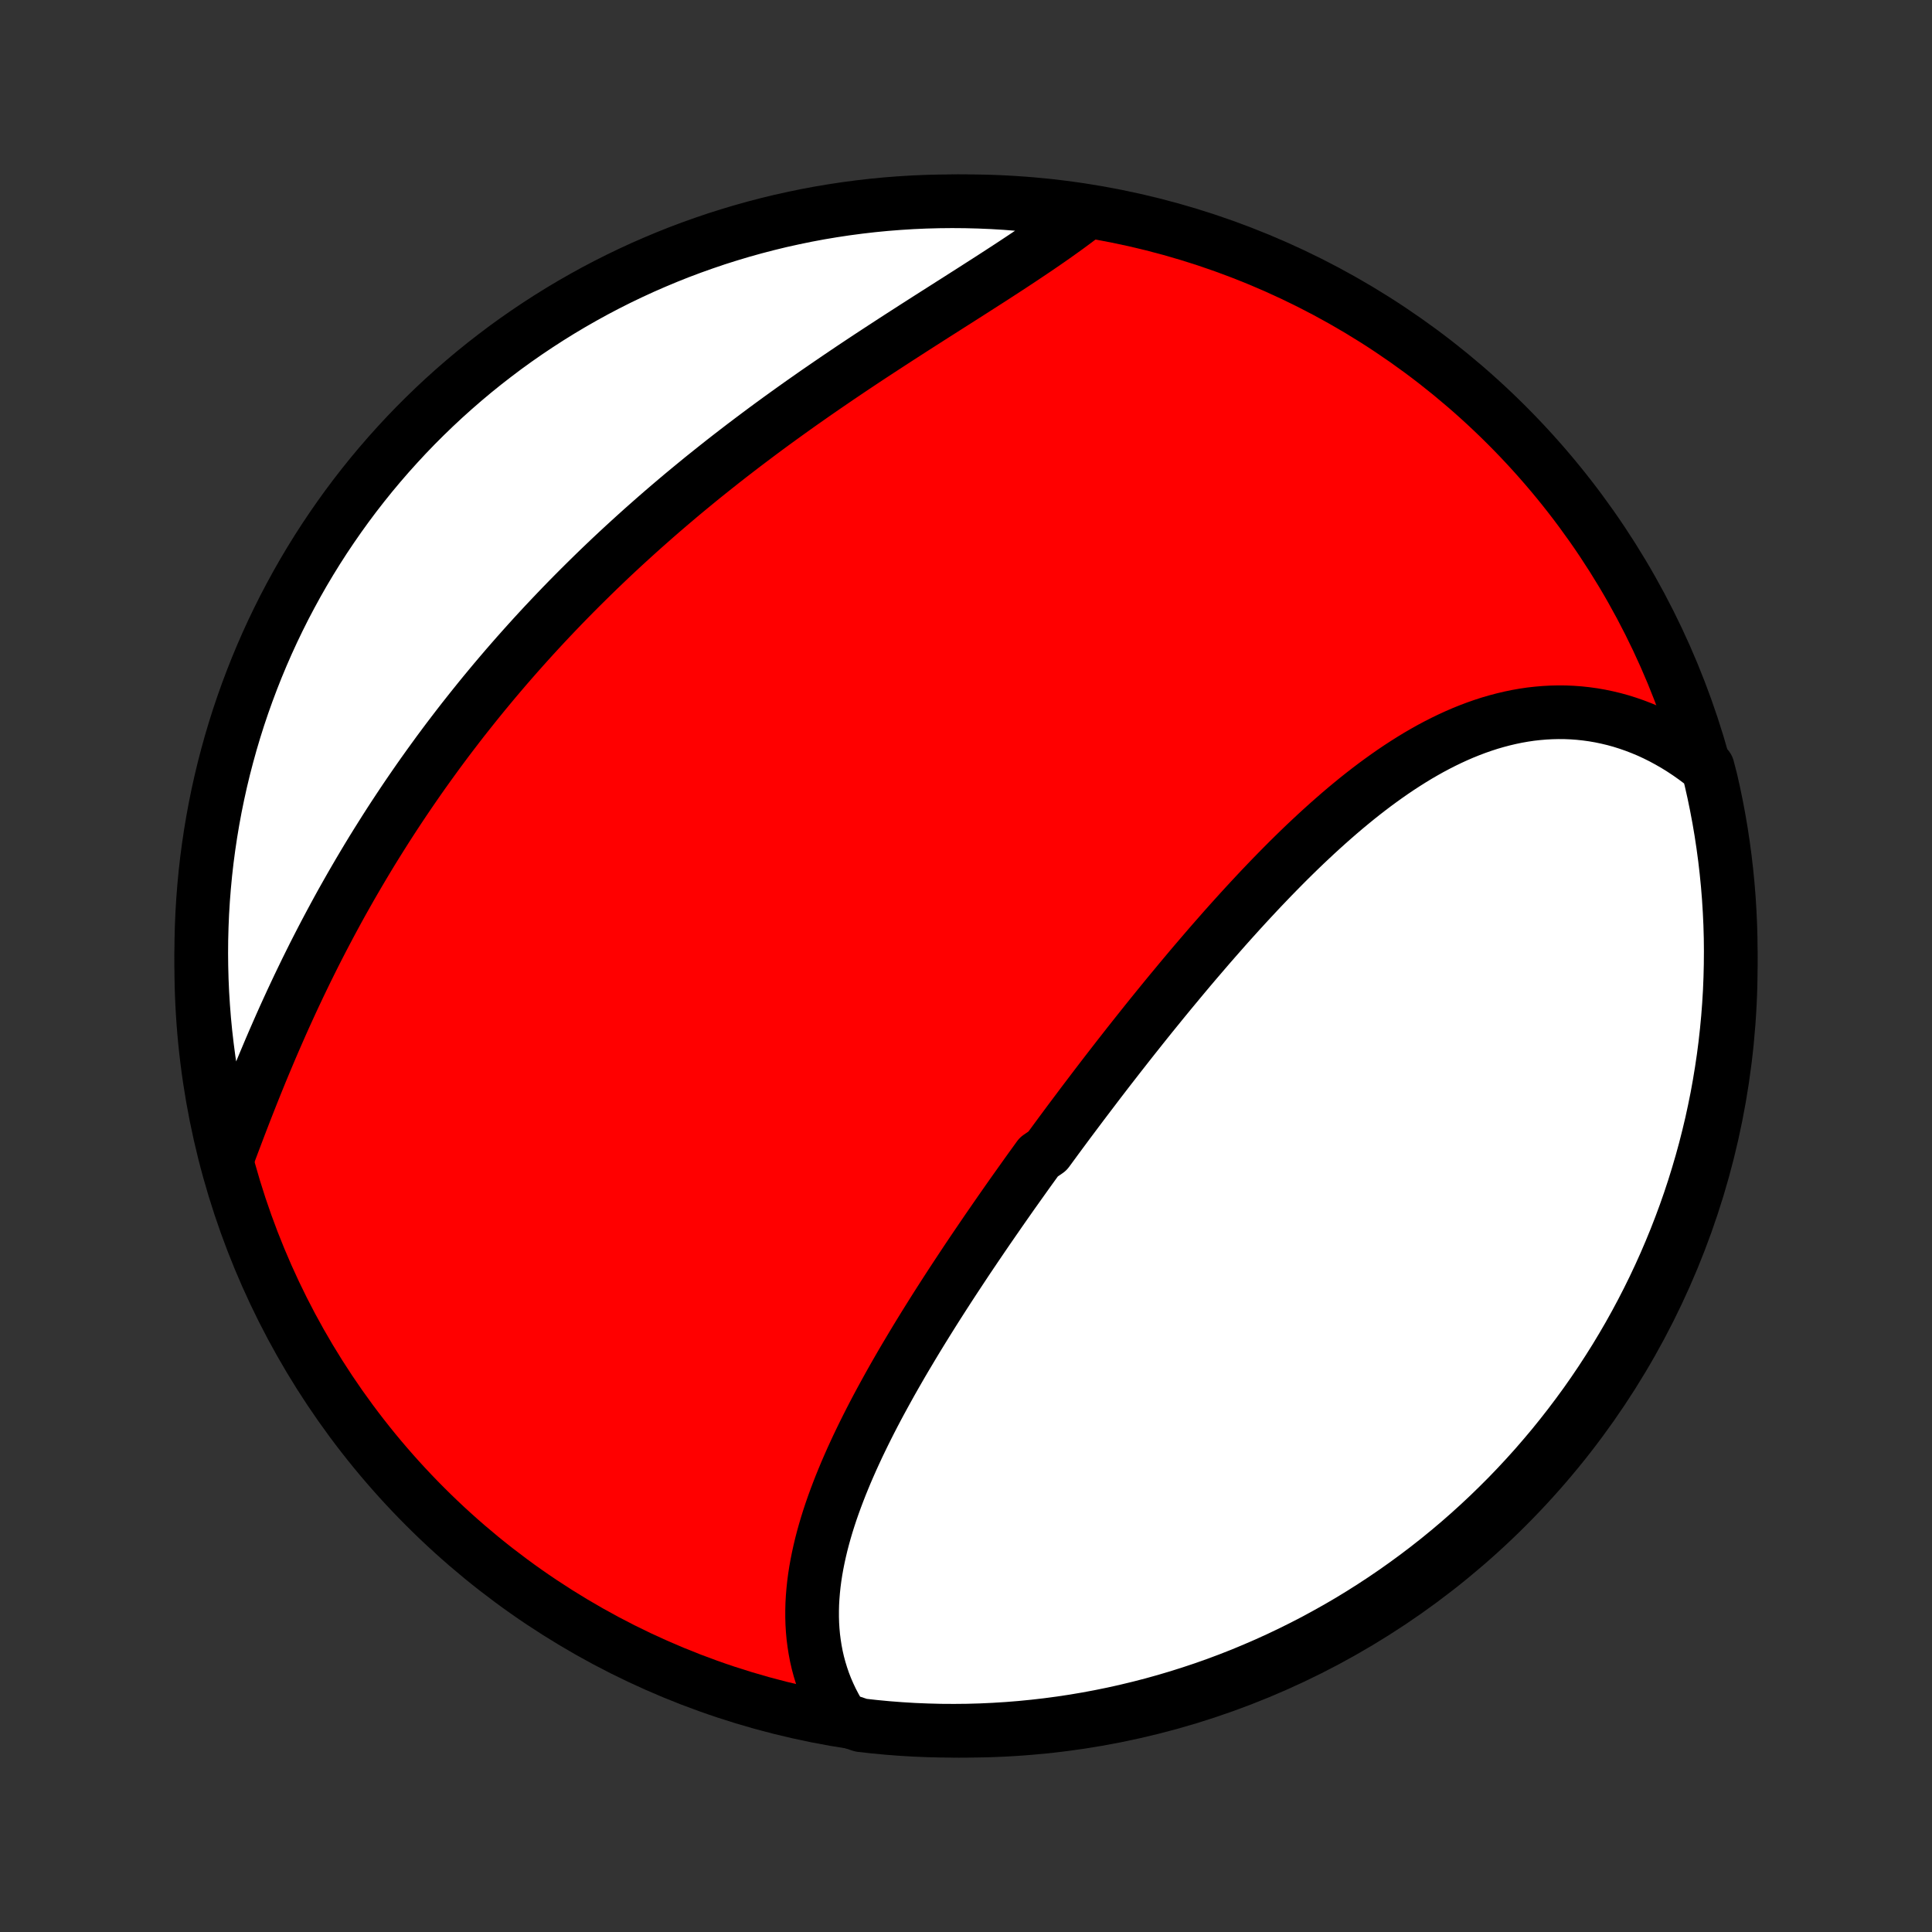 <?xml version="1.0" encoding="utf-8" standalone="no"?>
<!DOCTYPE svg PUBLIC "-//W3C//DTD SVG 1.1//EN"
  "http://www.w3.org/Graphics/SVG/1.1/DTD/svg11.dtd">
<!-- Created with matplotlib (http://matplotlib.org/) -->
<svg height="72pt" version="1.1" viewBox="0 0 72 72" width="72pt" xmlns="http://www.w3.org/2000/svg" xmlns:xlink="http://www.w3.org/1999/xlink">
 <rect x="0" y="0" width="72" height="72" fill="#333333" stroke="none"/>
 <defs>
  <style type="text/css">
*{stroke-linecap:butt;stroke-linejoin:round;}
  </style>
 </defs>
 <g id="figure_1">
  <g id="patch_1">
   <path d="
M0 72
L72 72
L72 0
L0 0
z
" style="fill:none;"/>
  </g>
  <g id="axes_1">
   <g id="PatchCollection_1">
    <defs>
     <path d="
M36 -7.5
C43.558 -7.5 50.808 -10.503 56.153 -15.848
C61.497 -21.192 64.5 -28.442 64.5 -36
C64.5 -43.558 61.497 -50.808 56.153 -56.153
C50.808 -61.497 43.558 -64.5 36 -64.5
C28.442 -64.5 21.192 -61.497 15.848 -56.153
C10.503 -50.808 7.5 -43.558 7.5 -36
C7.5 -28.442 10.503 -21.192 15.848 -15.848
C21.192 -10.503 28.442 -7.5 36 -7.5
z
" id="C0_0_a811fe30f3"/>
     <path d="
M31.388 -7.939
L31.248 -8.164
L31.119 -8.392
L30.999 -8.621
L30.889 -8.853
L30.788 -9.086
L30.697 -9.321
L30.616 -9.558
L30.543 -9.796
L30.479 -10.035
L30.424 -10.275
L30.378 -10.517
L30.34 -10.759
L30.309 -11.002
L30.287 -11.245
L30.272 -11.49
L30.265 -11.735
L30.265 -11.98
L30.271 -12.226
L30.285 -12.471
L30.305 -12.717
L30.331 -12.964
L30.363 -13.21
L30.401 -13.457
L30.445 -13.703
L30.494 -13.949
L30.548 -14.195
L30.607 -14.442
L30.671 -14.688
L30.739 -14.933
L30.812 -15.179
L30.889 -15.424
L30.97 -15.669
L31.055 -15.913
L31.144 -16.158
L31.236 -16.401
L31.331 -16.645
L31.43 -16.888
L31.531 -17.131
L31.636 -17.373
L31.743 -17.615
L31.853 -17.856
L31.965 -18.097
L32.08 -18.337
L32.197 -18.577
L32.316 -18.816
L32.437 -19.055
L32.56 -19.293
L32.685 -19.531
L32.812 -19.768
L32.941 -20.005
L33.071 -20.241
L33.202 -20.477
L33.335 -20.712
L33.47 -20.947
L33.605 -21.181
L33.742 -21.414
L33.881 -21.647
L34.02 -21.88
L34.16 -22.112
L34.301 -22.343
L34.444 -22.575
L34.587 -22.805
L34.731 -23.035
L34.876 -23.265
L35.022 -23.494
L35.169 -23.723
L35.316 -23.951
L35.464 -24.179
L35.613 -24.406
L35.763 -24.633
L35.913 -24.86
L36.063 -25.086
L36.215 -25.312
L36.367 -25.537
L36.52 -25.762
L36.673 -25.987
L36.826 -26.211
L36.981 -26.435
L37.136 -26.659
L37.291 -26.883
L37.447 -27.106
L37.603 -27.329
L37.76 -27.552
L37.918 -27.774
L38.076 -27.996
L38.234 -28.218
L38.393 -28.44
L38.553 -28.661
L38.713 -28.883
L39.035 -29.104
L39.197 -29.325
L39.359 -29.546
L39.522 -29.767
L39.685 -29.987
L39.849 -30.208
L40.014 -30.428
L40.179 -30.648
L40.344 -30.868
L40.511 -31.088
L40.678 -31.308
L40.845 -31.528
L41.013 -31.748
L41.182 -31.968
L41.351 -32.187
L41.522 -32.407
L41.692 -32.626
L41.864 -32.845
L42.036 -33.065
L42.209 -33.284
L42.383 -33.503
L42.557 -33.722
L42.732 -33.941
L42.908 -34.16
L43.085 -34.378
L43.263 -34.597
L43.441 -34.815
L43.62 -35.033
L43.801 -35.251
L43.982 -35.469
L44.164 -35.687
L44.346 -35.904
L44.53 -36.121
L44.715 -36.337
L44.901 -36.554
L45.087 -36.77
L45.275 -36.985
L45.464 -37.2
L45.653 -37.415
L45.844 -37.629
L46.036 -37.842
L46.229 -38.055
L46.423 -38.267
L46.618 -38.478
L46.814 -38.688
L47.011 -38.898
L47.21 -39.106
L47.41 -39.314
L47.611 -39.52
L47.813 -39.725
L48.016 -39.929
L48.221 -40.131
L48.427 -40.332
L48.634 -40.531
L48.843 -40.728
L49.053 -40.924
L49.264 -41.117
L49.477 -41.309
L49.691 -41.498
L49.906 -41.685
L50.123 -41.87
L50.341 -42.051
L50.561 -42.231
L50.782 -42.407
L51.005 -42.58
L51.229 -42.75
L51.455 -42.916
L51.682 -43.079
L51.91 -43.238
L52.14 -43.393
L52.372 -43.544
L52.605 -43.691
L52.84 -43.834
L53.076 -43.971
L53.313 -44.104
L53.553 -44.232
L53.793 -44.354
L54.035 -44.471
L54.279 -44.583
L54.524 -44.689
L54.77 -44.788
L55.018 -44.882
L55.267 -44.969
L55.517 -45.05
L55.768 -45.123
L56.021 -45.19
L56.275 -45.25
L56.529 -45.303
L56.785 -45.348
L57.041 -45.386
L57.299 -45.415
L57.557 -45.437
L57.815 -45.451
L58.075 -45.457
L58.334 -45.455
L58.594 -45.444
L58.854 -45.425
L59.114 -45.397
L59.374 -45.361
L59.633 -45.316
L59.892 -45.262
L60.151 -45.2
L60.409 -45.129
L60.666 -45.048
L60.922 -44.959
L61.177 -44.861
L61.431 -44.755
L61.682 -44.639
L61.933 -44.514
L62.181 -44.38
L62.428 -44.238
L62.672 -44.087
L62.914 -43.927
L63.154 -43.758
L63.39 -43.581
L63.64 -43.395
L63.757 -42.947
L63.866 -42.464
L63.966 -41.978
L64.058 -41.491
L64.141 -41.002
L64.215 -40.511
L64.281 -40.02
L64.338 -39.527
L64.387 -39.032
L64.427 -38.538
L64.458 -38.042
L64.481 -37.545
L64.495 -37.048
L64.5 -36.551
L64.496 -36.054
L64.484 -35.556
L64.464 -35.059
L64.434 -34.562
L64.396 -34.066
L64.349 -33.57
L64.294 -33.074
L64.23 -32.58
L64.157 -32.087
L64.076 -31.595
L63.987 -31.104
L63.888 -30.615
L63.782 -30.127
L63.666 -29.641
L63.543 -29.157
L63.411 -28.676
L63.27 -28.196
L63.122 -27.719
L62.965 -27.244
L62.8 -26.772
L62.626 -26.303
L62.445 -25.837
L62.255 -25.374
L62.058 -24.914
L61.852 -24.457
L61.639 -24.004
L61.418 -23.555
L61.189 -23.109
L60.953 -22.668
L60.709 -22.23
L60.457 -21.797
L60.198 -21.367
L59.931 -20.943
L59.658 -20.523
L59.377 -20.108
L59.089 -19.697
L58.793 -19.292
L58.491 -18.891
L58.182 -18.496
L57.867 -18.106
L57.544 -17.722
L57.216 -17.343
L56.88 -16.97
L56.538 -16.602
L56.191 -16.241
L55.836 -15.886
L55.476 -15.536
L55.11 -15.193
L54.738 -14.856
L54.361 -14.526
L53.977 -14.202
L53.589 -13.885
L53.195 -13.575
L52.795 -13.271
L52.391 -12.975
L51.982 -12.685
L51.567 -12.402
L51.148 -12.127
L50.725 -11.859
L50.297 -11.598
L49.864 -11.345
L49.427 -11.1
L48.987 -10.861
L48.542 -10.631
L48.093 -10.408
L47.641 -10.193
L47.185 -9.986
L46.726 -9.787
L46.264 -9.595
L45.798 -9.412
L45.33 -9.237
L44.858 -9.07
L44.384 -8.912
L43.907 -8.761
L43.428 -8.619
L42.947 -8.485
L42.464 -8.36
L41.978 -8.243
L41.491 -8.134
L41.002 -8.034
L40.511 -7.942
L40.02 -7.859
L39.527 -7.785
L39.032 -7.719
L38.538 -7.662
L38.042 -7.613
L37.545 -7.573
L37.048 -7.542
L36.551 -7.519
L36.054 -7.505
L35.556 -7.5
L35.059 -7.503
L34.562 -7.516
L34.066 -7.536
L33.57 -7.566
L33.074 -7.604
L32.58 -7.651
L32.087 -7.706
z
" id="C0_1_458c048cde"/>
     <path d="
M8.467 -28.824
L8.574 -29.111
L8.682 -29.399
L8.792 -29.689
L8.902 -29.98
L9.014 -30.271
L9.127 -30.564
L9.242 -30.857
L9.358 -31.151
L9.475 -31.445
L9.594 -31.739
L9.714 -32.034
L9.836 -32.328
L9.96 -32.623
L10.084 -32.917
L10.211 -33.212
L10.339 -33.505
L10.468 -33.799
L10.599 -34.092
L10.732 -34.384
L10.866 -34.676
L11.002 -34.967
L11.139 -35.257
L11.278 -35.546
L11.418 -35.835
L11.56 -36.122
L11.703 -36.409
L11.848 -36.694
L11.995 -36.979
L12.143 -37.262
L12.293 -37.545
L12.444 -37.826
L12.596 -38.106
L12.75 -38.385
L12.906 -38.662
L13.063 -38.939
L13.222 -39.214
L13.382 -39.488
L13.543 -39.76
L13.706 -40.032
L13.87 -40.302
L14.036 -40.57
L14.204 -40.838
L14.372 -41.104
L14.542 -41.369
L14.714 -41.633
L14.887 -41.895
L15.061 -42.156
L15.237 -42.416
L15.415 -42.675
L15.593 -42.932
L15.773 -43.188
L15.955 -43.443
L16.138 -43.696
L16.322 -43.949
L16.508 -44.2
L16.695 -44.45
L16.884 -44.698
L17.074 -44.946
L17.265 -45.192
L17.459 -45.437
L17.653 -45.681
L17.849 -45.924
L18.046 -46.166
L18.245 -46.406
L18.445 -46.646
L18.647 -46.884
L18.85 -47.122
L19.055 -47.358
L19.261 -47.593
L19.469 -47.827
L19.678 -48.06
L19.889 -48.293
L20.102 -48.524
L20.315 -48.754
L20.531 -48.983
L20.748 -49.211
L20.966 -49.438
L21.186 -49.664
L21.408 -49.889
L21.632 -50.114
L21.857 -50.337
L22.083 -50.559
L22.311 -50.781
L22.541 -51.001
L22.772 -51.221
L23.005 -51.439
L23.24 -51.657
L23.476 -51.873
L23.714 -52.089
L23.953 -52.304
L24.195 -52.518
L24.437 -52.731
L24.682 -52.944
L24.928 -53.155
L25.175 -53.365
L25.424 -53.575
L25.675 -53.783
L25.928 -53.991
L26.181 -54.198
L26.437 -54.403
L26.694 -54.608
L26.952 -54.812
L27.212 -55.015
L27.474 -55.217
L27.736 -55.418
L28.001 -55.618
L28.266 -55.817
L28.533 -56.016
L28.801 -56.213
L29.07 -56.409
L29.341 -56.604
L29.613 -56.799
L29.885 -56.992
L30.159 -57.184
L30.433 -57.376
L30.709 -57.566
L30.985 -57.755
L31.262 -57.944
L31.539 -58.131
L31.817 -58.318
L32.095 -58.503
L32.374 -58.688
L32.653 -58.871
L32.932 -59.053
L33.211 -59.235
L33.49 -59.416
L33.768 -59.595
L34.046 -59.774
L34.324 -59.952
L34.601 -60.129
L34.877 -60.305
L35.153 -60.48
L35.427 -60.655
L35.7 -60.828
L35.971 -61.001
L36.241 -61.173
L36.509 -61.345
L36.775 -61.515
L37.039 -61.685
L37.301 -61.855
L37.561 -62.024
L37.817 -62.192
L38.071 -62.36
L38.322 -62.528
L38.57 -62.694
L38.815 -62.861
L39.056 -63.027
L39.294 -63.193
L39.527 -63.359
L39.757 -63.524
L39.982 -63.69
L40.203 -63.855
L39.949 -64.02
L39.456 -64.225
L38.961 -64.29
L38.466 -64.346
L37.97 -64.393
L37.474 -64.432
L36.977 -64.462
L36.48 -64.483
L35.982 -64.496
L35.485 -64.5
L34.988 -64.495
L34.491 -64.482
L33.994 -64.46
L33.498 -64.429
L33.003 -64.39
L32.509 -64.342
L32.016 -64.285
L31.524 -64.22
L31.034 -64.146
L30.544 -64.064
L30.057 -63.973
L29.572 -63.873
L29.088 -63.766
L28.607 -63.649
L28.127 -63.524
L27.65 -63.391
L27.176 -63.249
L26.704 -63.1
L26.236 -62.941
L25.77 -62.775
L25.307 -62.601
L24.848 -62.418
L24.392 -62.227
L23.939 -62.029
L23.49 -61.822
L23.045 -61.608
L22.604 -61.386
L22.167 -61.156
L21.735 -60.918
L21.306 -60.673
L20.882 -60.42
L20.463 -60.16
L20.048 -59.892
L19.639 -59.618
L19.234 -59.336
L18.834 -59.047
L18.44 -58.75
L18.05 -58.447
L17.667 -58.138
L17.289 -57.821
L16.917 -57.498
L16.55 -57.168
L16.189 -56.831
L15.835 -56.489
L15.486 -56.14
L15.144 -55.785
L14.809 -55.424
L14.479 -55.057
L14.156 -54.684
L13.84 -54.306
L13.531 -53.922
L13.228 -53.532
L12.933 -53.138
L12.644 -52.737
L12.363 -52.332
L12.088 -51.922
L11.821 -51.507
L11.562 -51.088
L11.309 -50.663
L11.065 -50.235
L10.828 -49.801
L10.598 -49.364
L10.377 -48.923
L10.163 -48.478
L9.957 -48.029
L9.759 -47.576
L9.569 -47.12
L9.387 -46.66
L9.213 -46.197
L9.047 -45.731
L8.889 -45.262
L8.74 -44.79
L8.599 -44.316
L8.467 -43.839
L8.342 -43.359
L8.226 -42.877
L8.119 -42.394
L8.02 -41.908
L7.93 -41.421
L7.848 -40.931
L7.775 -40.441
L7.71 -39.949
L7.654 -39.456
L7.607 -38.961
L7.568 -38.466
L7.538 -37.97
L7.517 -37.474
L7.504 -36.977
L7.5 -36.48
L7.505 -35.982
L7.518 -35.485
L7.54 -34.988
L7.571 -34.491
L7.61 -33.994
L7.658 -33.498
L7.715 -33.003
L7.78 -32.509
L7.854 -32.016
L7.936 -31.524
L8.027 -31.034
L8.127 -30.544
L8.234 -30.057
z
" id="C0_2_f98424197e"/>
    </defs>
    <g clip-path="url(#p1bffca34e9)">
     <use style="fill:#ff0000;stroke:#000000;stroke-width:2.0;" x="0.0" xlink:href="#C0_0_a811fe30f3" y="72.0"/>
    </g>
    <g clip-path="url(#p1bffca34e9)">
     <use style="fill:#ffffff;stroke:#000000;stroke-width:2.0;" x="0.0" xlink:href="#C0_1_458c048cde" y="72.0"/>
    </g>
    <g clip-path="url(#p1bffca34e9)">
     <use style="fill:#ffffff;stroke:#000000;stroke-width:2.0;" x="0.0" xlink:href="#C0_2_f98424197e" y="72.0"/>
    </g>
   </g>
  </g>
 </g>
 <defs>
  <clipPath id="p1bffca34e9">
   <rect height="72.0" width="72.0" x="0.0" y="0.0"/>
  </clipPath>
 </defs>
</svg>

